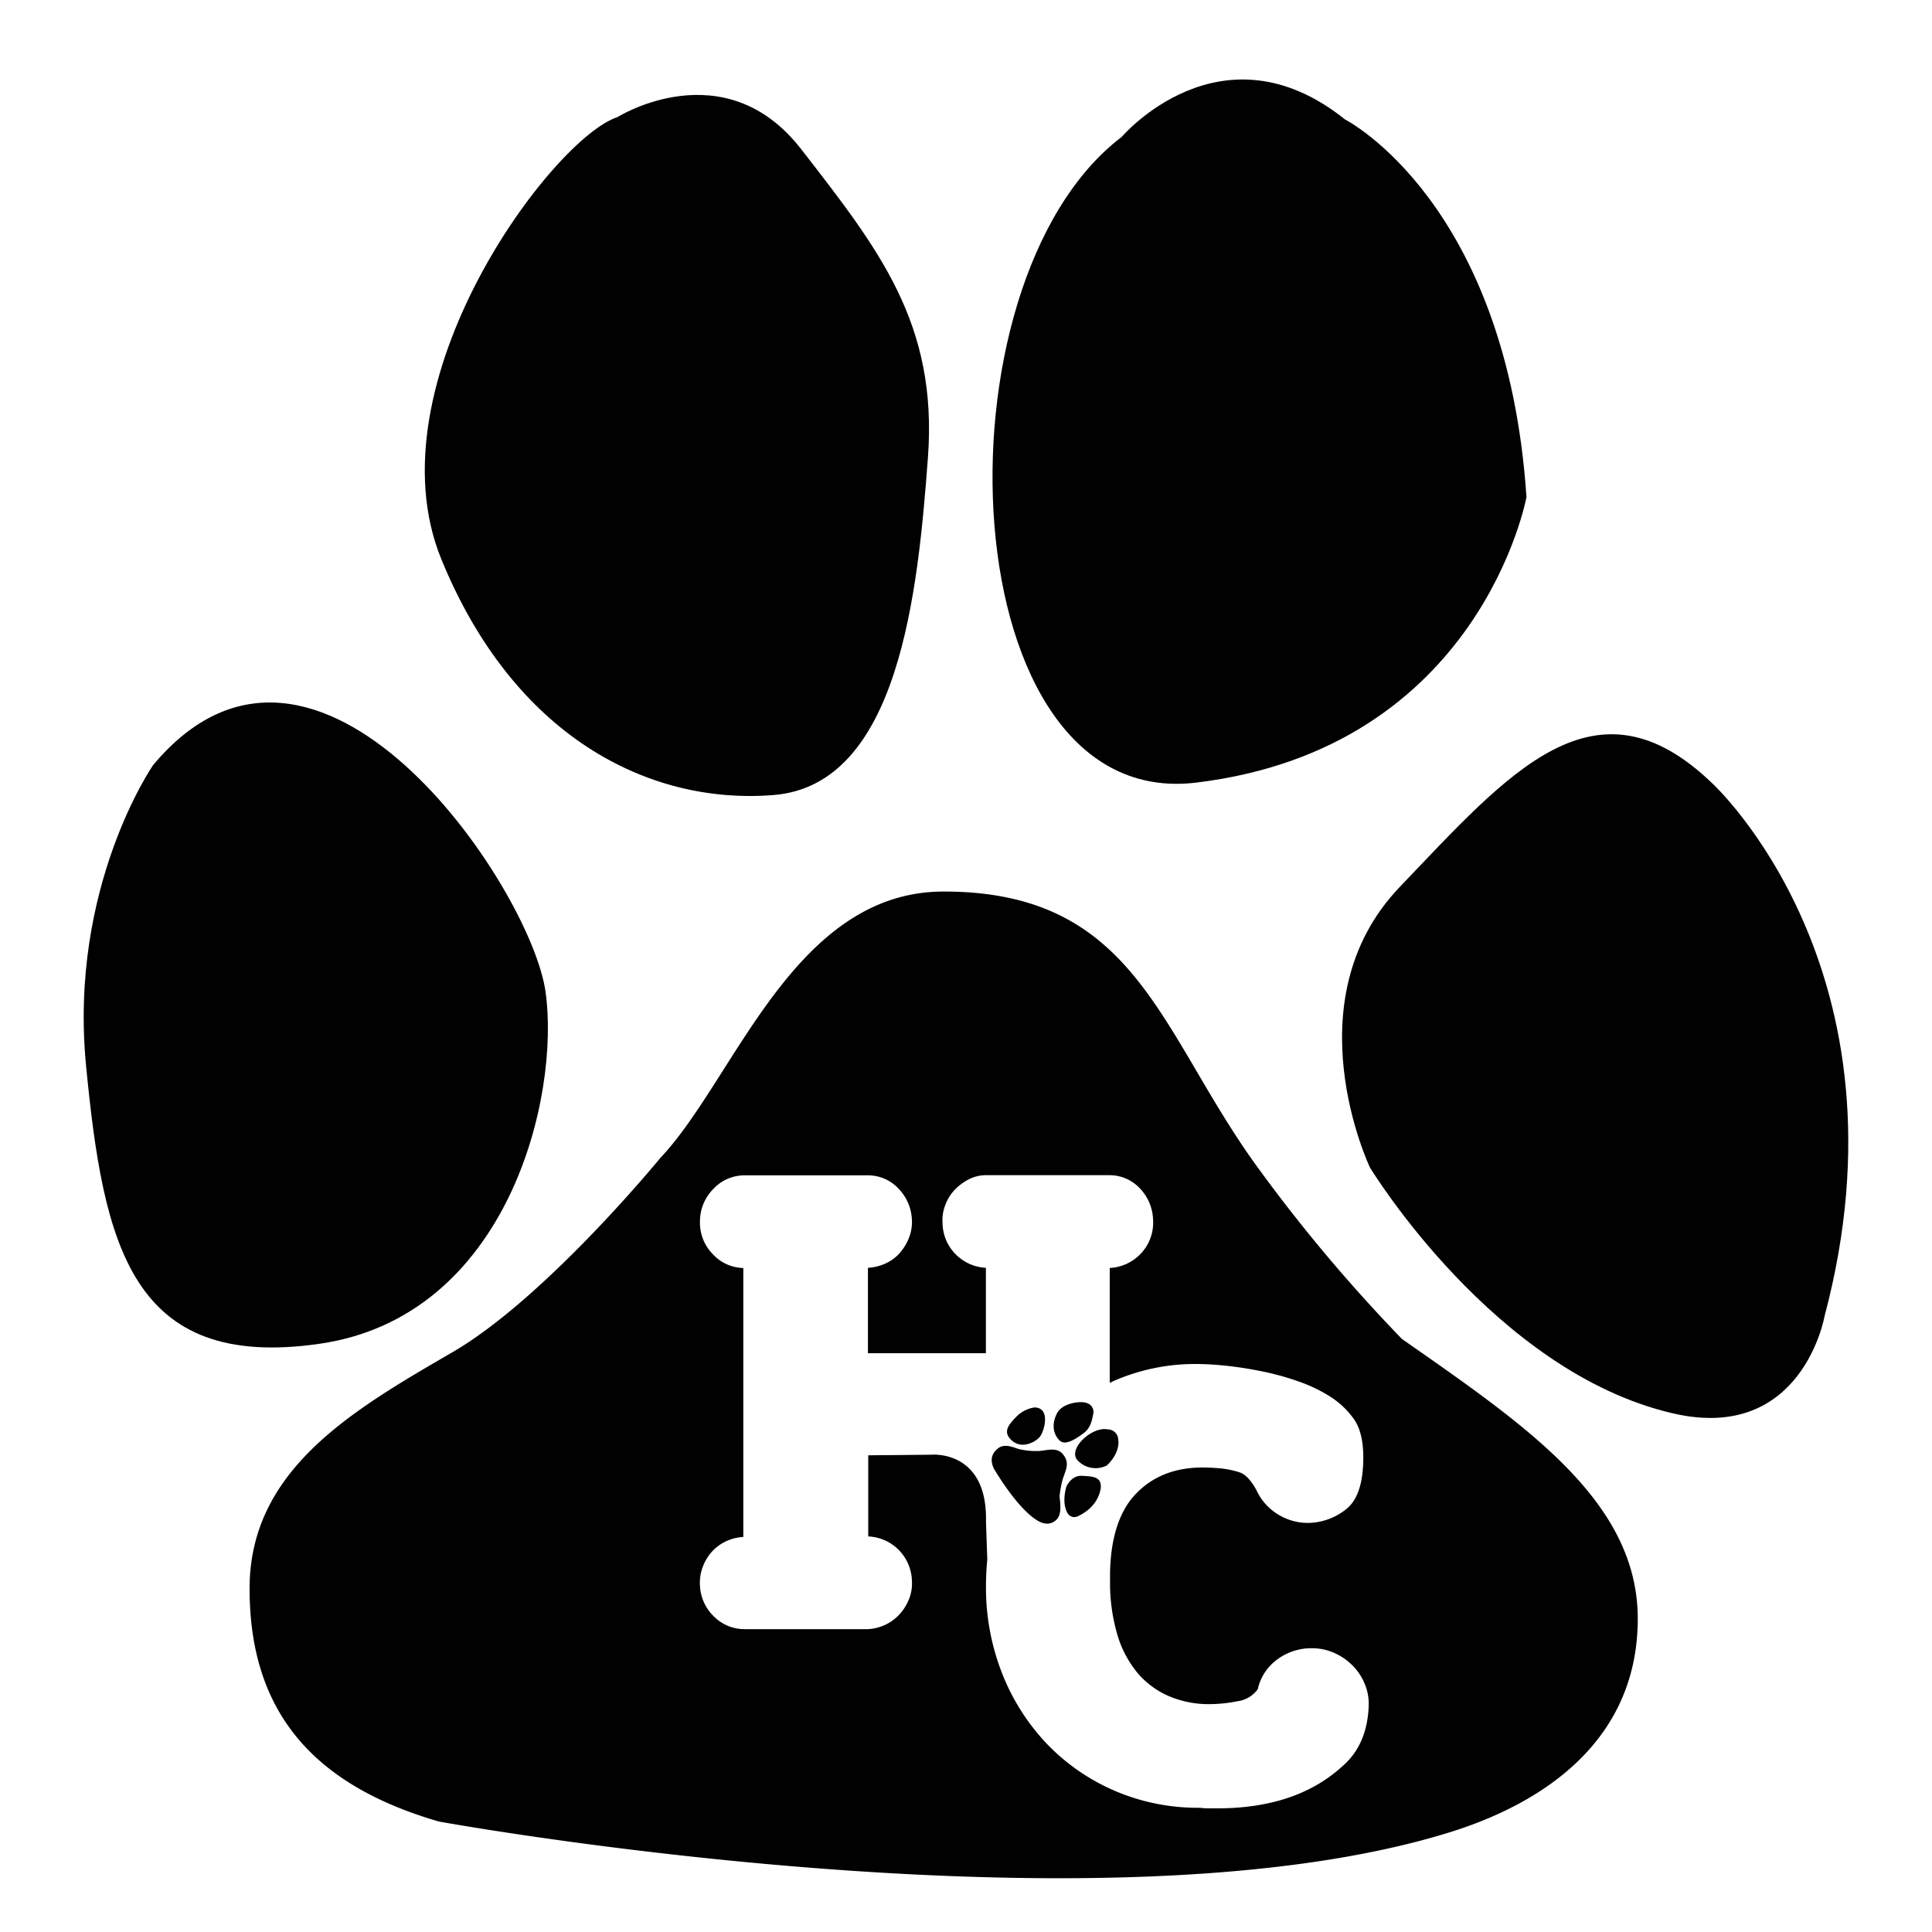 <svg id="Capa_1" data-name="Capa 1" xmlns="http://www.w3.org/2000/svg" viewBox="0 0 500 500"><defs><style>.cls-1{fill:#010101;}</style></defs><path class="cls-1" d="M39.63,198s-21.85,31.5-17.36,77.77,11.57,79.05,60.42,72,62.34-64,58.49-91.14S82.05,147.27,39.63,198Z"/><path class="cls-1" d="M159.81,30.3s27.64-17.36,47.57,8.35,35.34,45,32.77,79.7-7.43,84.83-40,87.41-67.3-15.43-85.94-61.06S142.89,35.82,159.81,30.3Z"/><path class="cls-1" d="M290.28,35.44S316,5.23,348.13,30.94c0,0,41.78,21.21,46.92,97.69,0,0-11.83,65-85.48,73.91C245.94,210.25,240.43,73.36,290.28,35.44Z"/><path class="cls-1" d="M472.17,340.72c23.78-89.33-28.91-137.87-28.91-137.87-30.43-29.46-52.71-2.88-81,26.69s-7.71,72.62-7.71,72.62S386.64,355.1,433,365.79C466.39,373.5,472.17,340.72,472.17,340.72Z"/><path class="cls-1" d="M269.05,371.91c1.21-1.36,3-7.7-1.4-7.66a8.31,8.31,0,0,0-4.69,2.47c-2.15,2.22-3.5,4-1,6.16S267.85,373.28,269.05,371.91Z"/><path class="cls-1" d="M275,376.26c-1.68-2-4.79-.64-6.65-.74a17.87,17.87,0,0,1-4.87-.56c-1.89-.68-3.81-1.34-5.35,0s-1.91,2.93-.94,5.07c0,0,5.76,10,11.1,13.36,1.53,1,3.37,1.41,4.92.09s1.28-3.64,1-6.21a28,28,0,0,1,.67-3.89C275.61,380.61,277.15,378.77,275,376.26Z"/><path class="cls-1" d="M280.32,371c1.87-1.37,2.18-3,2.62-5.1a2.37,2.37,0,0,0-1.62-2.76c-1-.62-6.25-.3-7.76,2.61s-.92,5.45.61,7S278.45,372.33,280.32,371Z"/><path class="cls-1" d="M362.81,346.51A412.82,412.82,0,0,1,324.67,301c-24.79-34.66-30.95-70.27-80.44-70.27-38.9,0-54.06,48.62-73.34,68.95,0,0-29.72,36.33-53.92,50.35-26.12,15.13-52.38,30.51-52.38,61.1s15.1,50.46,49,60.28c0,0,170.17,31,261.26,2.89,26-8,49-24.79,49-55.37S394.62,368.77,362.81,346.51ZM347.39,457.12Q335.48,468,315,468h-2.19a19.11,19.11,0,0,1-2.34-.15,54.39,54.39,0,0,1-22-4.4A53.81,53.81,0,0,1,271,451.38a56.36,56.36,0,0,1-11.61-18.2,60.55,60.55,0,0,1-4.22-22.74c0-2.34.12-4.61.34-6.84l-.33-9.49V393c0-17.93-14.23-16.52-14.23-16.52l-7,.07-9.25.08v21A11.81,11.81,0,0,1,236,409a11.12,11.12,0,0,1-.7,4.73,12.86,12.86,0,0,1-2.41,3.95,11.87,11.87,0,0,1-3.67,2.76,12.06,12.06,0,0,1-4.59,1.18H192.81a11.13,11.13,0,0,1-8-3.23,11.82,11.82,0,0,1-3.66-8,11.65,11.65,0,0,1,.7-4.82,12.26,12.26,0,0,1,2.34-3.94,11.52,11.52,0,0,1,3.59-2.69,12.25,12.25,0,0,1,4.59-1.18v-69.6a11,11,0,0,1-7.94-3.63,11.53,11.53,0,0,1-3.28-8.2,11.93,11.93,0,0,1,3.43-8.6,11,11,0,0,1,8.26-3.55h31.62a10.74,10.74,0,0,1,7.95,3.31,12.24,12.24,0,0,1,3.58,8,11.12,11.12,0,0,1-.7,4.73,13.49,13.49,0,0,1-2.34,3.95,10.73,10.73,0,0,1-3.66,2.76,12.52,12.52,0,0,1-4.67,1.18v22.1h30.53v-22.1a11.8,11.8,0,0,1-7.87-3.55,11.66,11.66,0,0,1-3.35-8.13,10.65,10.65,0,0,1,.71-4.57A11.7,11.7,0,0,1,247,308a14,14,0,0,1,3.66-2.76,9.7,9.7,0,0,1,4.6-1.1h32.09a10.69,10.69,0,0,1,7.63,3.39,12.27,12.27,0,0,1,3.43,8,11.93,11.93,0,0,1-.62,4.73,11.62,11.62,0,0,1-2.34,3.95,11.79,11.79,0,0,1-3.66,2.76,11.93,11.93,0,0,1-4.59,1.18v29.73l1.15-.54A52.61,52.61,0,0,1,309.7,353a75.24,75.24,0,0,1,7.54.45q4.36.45,9.2,1.42a70.18,70.18,0,0,1,9.49,2.6,39.62,39.62,0,0,1,8.37,4,21.92,21.92,0,0,1,6.11,5.82q2.4,3.44,2.41,9.84,0,10.14-4.6,13.57a16,16,0,0,1-9.72,3.43,14.74,14.74,0,0,1-7.69-2.16,14.3,14.3,0,0,1-5.58-6.19q-2.12-4-4.52-4.77a23.75,23.75,0,0,0-4.9-1c-1.66-.15-3.2-.22-4.6-.22q-10.86,0-17.42,7-6.23,6.67-6.51,20.22l0,3.57a47.4,47.4,0,0,0,1.82,12.23,27.83,27.83,0,0,0,5.35,10.22,22.23,22.23,0,0,0,8.22,6,26.25,26.25,0,0,0,10.33,2,37,37,0,0,0,7.23-.75,7.61,7.61,0,0,0,5.28-3.13,13,13,0,0,1,5.13-7.75,14.78,14.78,0,0,1,8.89-2.84,14,14,0,0,1,5.73,1.2A15.19,15.19,0,0,1,350,431a14.21,14.21,0,0,1,3.09,4.55,13.44,13.44,0,0,1,1.14,5.44Q354,451.45,347.39,457.12Z"/><path class="cls-1" d="M280,381.94c-2.71-.16-4,2.74-4,2.74s-1.3,3.9.16,6.71a2.06,2.06,0,0,0,3,.9c5.54-2.64,5.73-7.4,5.73-7.4C285,382.08,282.67,382.1,280,381.94Z"/><path class="cls-1" d="M289.4,372.67a2.71,2.71,0,0,0-2.72-2.74c-4.07-.89-10.76,5.29-7.63,8.18a6.39,6.39,0,0,0,7.42,1.14C290.12,375.7,289.4,372.67,289.4,372.67Z"/></svg>